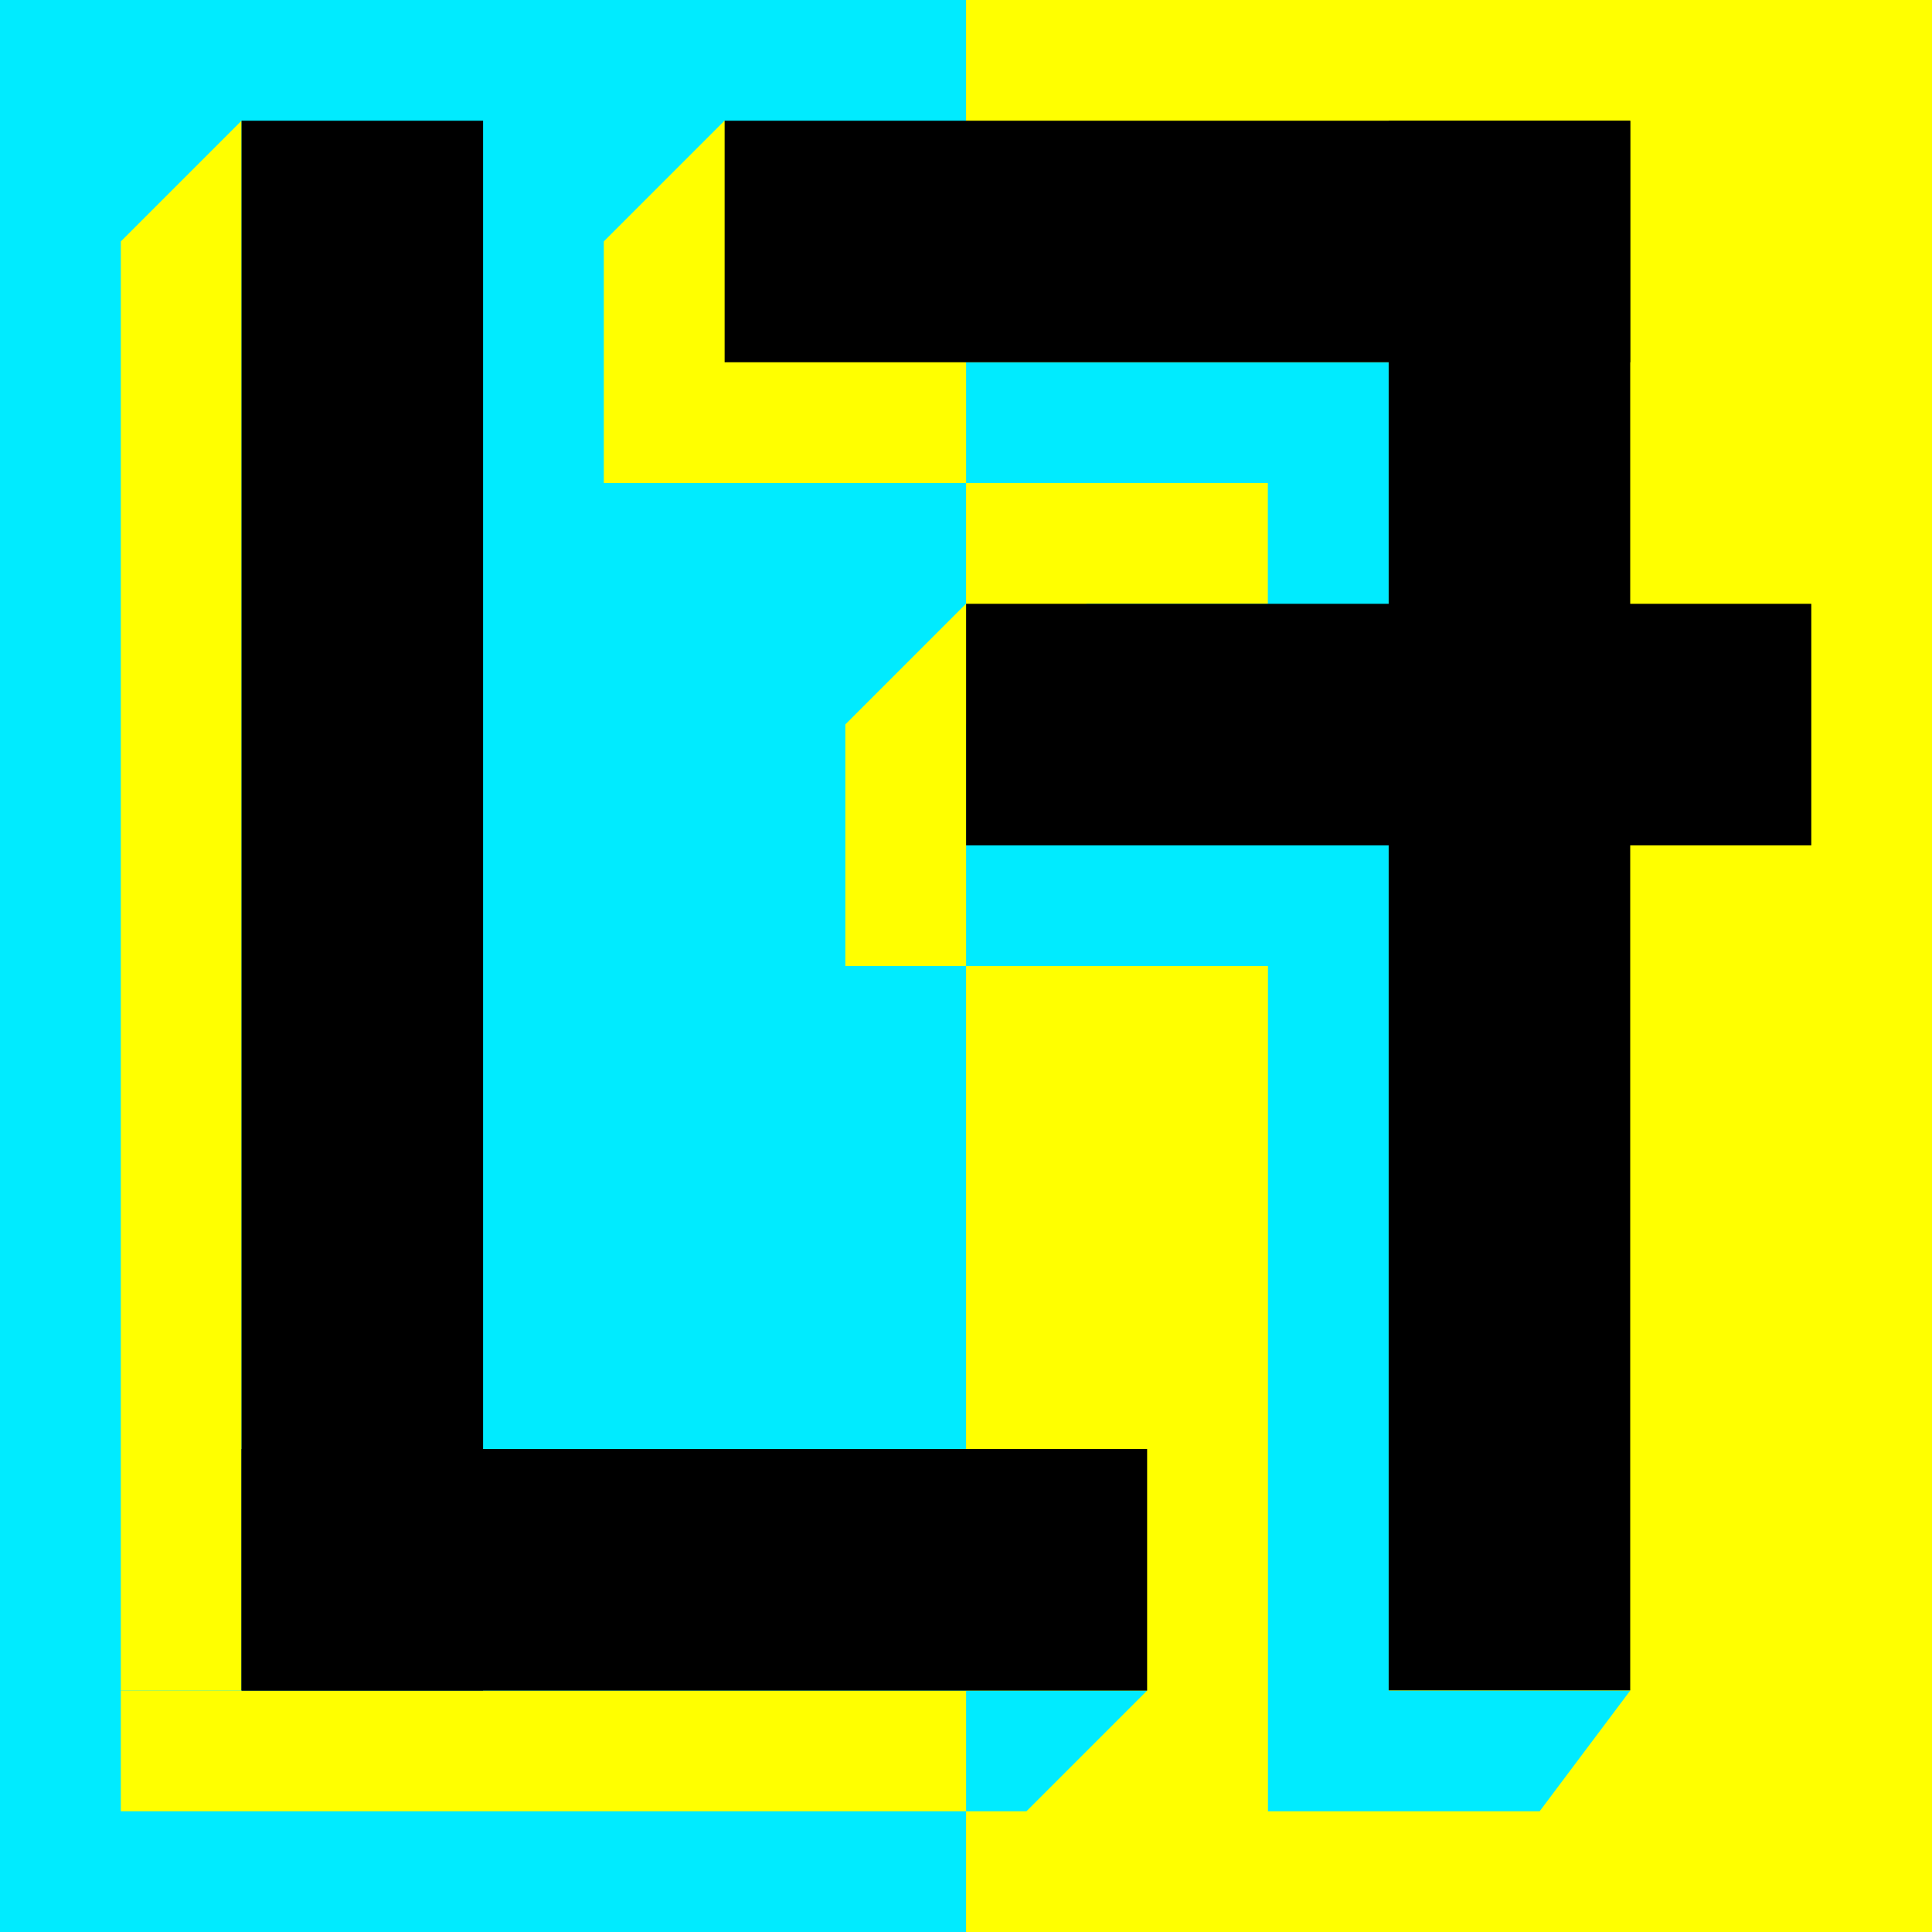 <?xml version="1.0" encoding="UTF-8" standalone="no"?>
<!-- Created with Inkscape (http://www.inkscape.org/) -->

<svg
   width="64"
   height="64"
   viewBox="0 0 16.933 16.933"
   version="1.1"
   id="svg1"
   inkscape:version="1.3 (0e150ed6c4, 2023-07-21)"
   sodipodi:docname="icon.svg"
   xmlns:inkscape="http://www.inkscape.org/namespaces/inkscape"
   xmlns:sodipodi="http://sodipodi.sourceforge.net/DTD/sodipodi-0.dtd"
   xmlns="http://www.w3.org/2000/svg"
   xmlns:svg="http://www.w3.org/2000/svg">
  <rect x="0" y="0" width="16.933" height="16.933" fill="#808080" stroke="none"/>
  <sodipodi:namedview
     id="namedview1"
     pagecolor="#505050"
     bordercolor="#eeeeee"
     borderopacity="1"
     inkscape:showpageshadow="0"
     inkscape:pageopacity="0"
     inkscape:pagecheckerboard="true"
     inkscape:deskcolor="#505050"
     inkscape:document-units="px"
     showgrid="true"
     inkscape:zoom="8"
     inkscape:cx="19"
     inkscape:cy="66.5625"
     inkscape:window-width="2560"
     inkscape:window-height="1369"
     inkscape:window-x="-8"
     inkscape:window-y="-1"
     inkscape:window-maximized="1"
     inkscape:current-layer="layer2">
    <inkscape:grid
       id="grid4"
       units="px"
       originx="0"
       originy="-70.416"
       spacingx="0.265"
       spacingy="0.265"
       empcolor="#0099e5"
       empopacity="0.302"
       color="#0099e5"
       opacity="0.149"
       empspacing="4"
       dotted="false"
       gridanglex="30"
       gridanglez="30"
       visible="true"
       snapvisiblegridlinesonly="false" />
  </sodipodi:namedview>
  <defs
     id="defs1" />
  <g
     inkscape:groupmode="layer"
     id="layer2"
     inkscape:label="Shadows"
     transform="translate(0,-18.631)">
    <rect
       style="fill:#00ebff;fill-opacity:1;stroke-width:0.087"
       id="rect1-4-4-0-5-8-2-1-07-0"
       width="8.467"
       height="16.933"
       x="0"
       y="18.631"
       inkscape:export-filename="LF_reversed_shadows.png"
       inkscape:export-xdpi="96"
       inkscape:export-ydpi="96" />
    <rect
       style="fill:#ffff00;fill-opacity:1;stroke-width:0.087"
       id="rect1-4-1-4-6-9-4-7-5-12-6"
       width="8.467"
       height="16.933"
       x="8.467"
       y="18.631" />
    <path
       style="fill:#ffff00;fill-opacity:1;stroke-width:0.227"
       d="m 2.117,19.689 -1.058,1.058 v 12.7 h 1.058 z"
       id="path1-3-2-4-0-1-8-7-5"
       sodipodi:nodetypes="ccccc" />
    <path
       style="fill:#00ebff;fill-opacity:1;stroke-width:0.182"
       d="m 8.781,33.448 1.273,7e-6 -1.058,1.058 -0.529,1.3e-5 V 33.448 Z"
       id="path2-4-0-8-7-8-8-0-2"
       sodipodi:nodetypes="cccccc" />
    <path
       style="fill:#00ebff;fill-opacity:1;stroke-width:0.182"
       d="m 8.467,21.806 3.704,-5e-6 v 11.642 h 2.117 l -0.794,1.058 H 11.113 V 27.098 H 8.467 V 24.981 L 9.525,23.923 h 1.587 V 22.864 H 8.467 Z"
       id="path2-4-0-8-7-8-8-6-1-8"
       sodipodi:nodetypes="cccccccccccccc" />
    <path
       style="fill:#ffff00;fill-opacity:1;stroke-width:0.202"
       d="m 8.467,33.448 2e-6,1.058 -7.408,-7e-6 V 33.448 Z"
       id="path3-4-2-5-5-5-6-3-0"
       sodipodi:nodetypes="ccccc" />
    <path
       style="fill:#ffff00;fill-opacity:1;stroke-width:0.265"
       d="m 6.35,19.689 -1.058,1.058 v 2.117 l 3.175,1.3e-5 10e-7,-1.058"
       id="path4-4-8-3-0-2-3-7-7"
       sodipodi:nodetypes="ccccc" />
    <rect
       style="fill:#000000;fill-opacity:1;stroke-width:0.029"
       id="rect1-0-1-6-8-0-1-6-7-4-3-1-9"
       width="2.117"
       height="7.408"
       x="23.923"
       y="-15.875"
       transform="rotate(90)" />
    <rect
       style="fill:#000000;fill-opacity:1;stroke-width:0.039"
       id="rect1-44-9-1-3-6-4-7-4"
       width="2.117"
       height="13.758"
       x="2.117"
       y="19.689" />
    <rect
       style="fill:#000000;fill-opacity:1;stroke-width:0.039"
       id="rect1-1-6-0-8-2-6-8-6-8"
       width="2.117"
       height="13.756"
       x="12.171"
       y="19.69" />
    <rect
       style="fill:#000000;fill-opacity:1;stroke-width:0.03"
       id="rect1-0-5-1-8-7-2-7-8-7"
       width="2.117"
       height="7.937"
       x="31.331"
       y="-10.054"
       transform="rotate(90)" />
    <rect
       style="fill:#000000;fill-opacity:1;stroke-width:0.03"
       id="rect1-0-1-1-1-8-4-4-3-9-5"
       width="2.117"
       height="7.937"
       x="19.689"
       y="-14.288"
       transform="rotate(90)" />
    <path
       style="fill:#ffff00;fill-opacity:1;stroke-width:0.258"
       d="m 8.467,26.469 -7e-6,-2.547 -1.058,1.058 -1.9e-5,2.117 h 1.058 z"
       id="path2-4-0-8-7-8-8-9-2"
       sodipodi:nodetypes="cccccc" />
  </g>
</svg>
